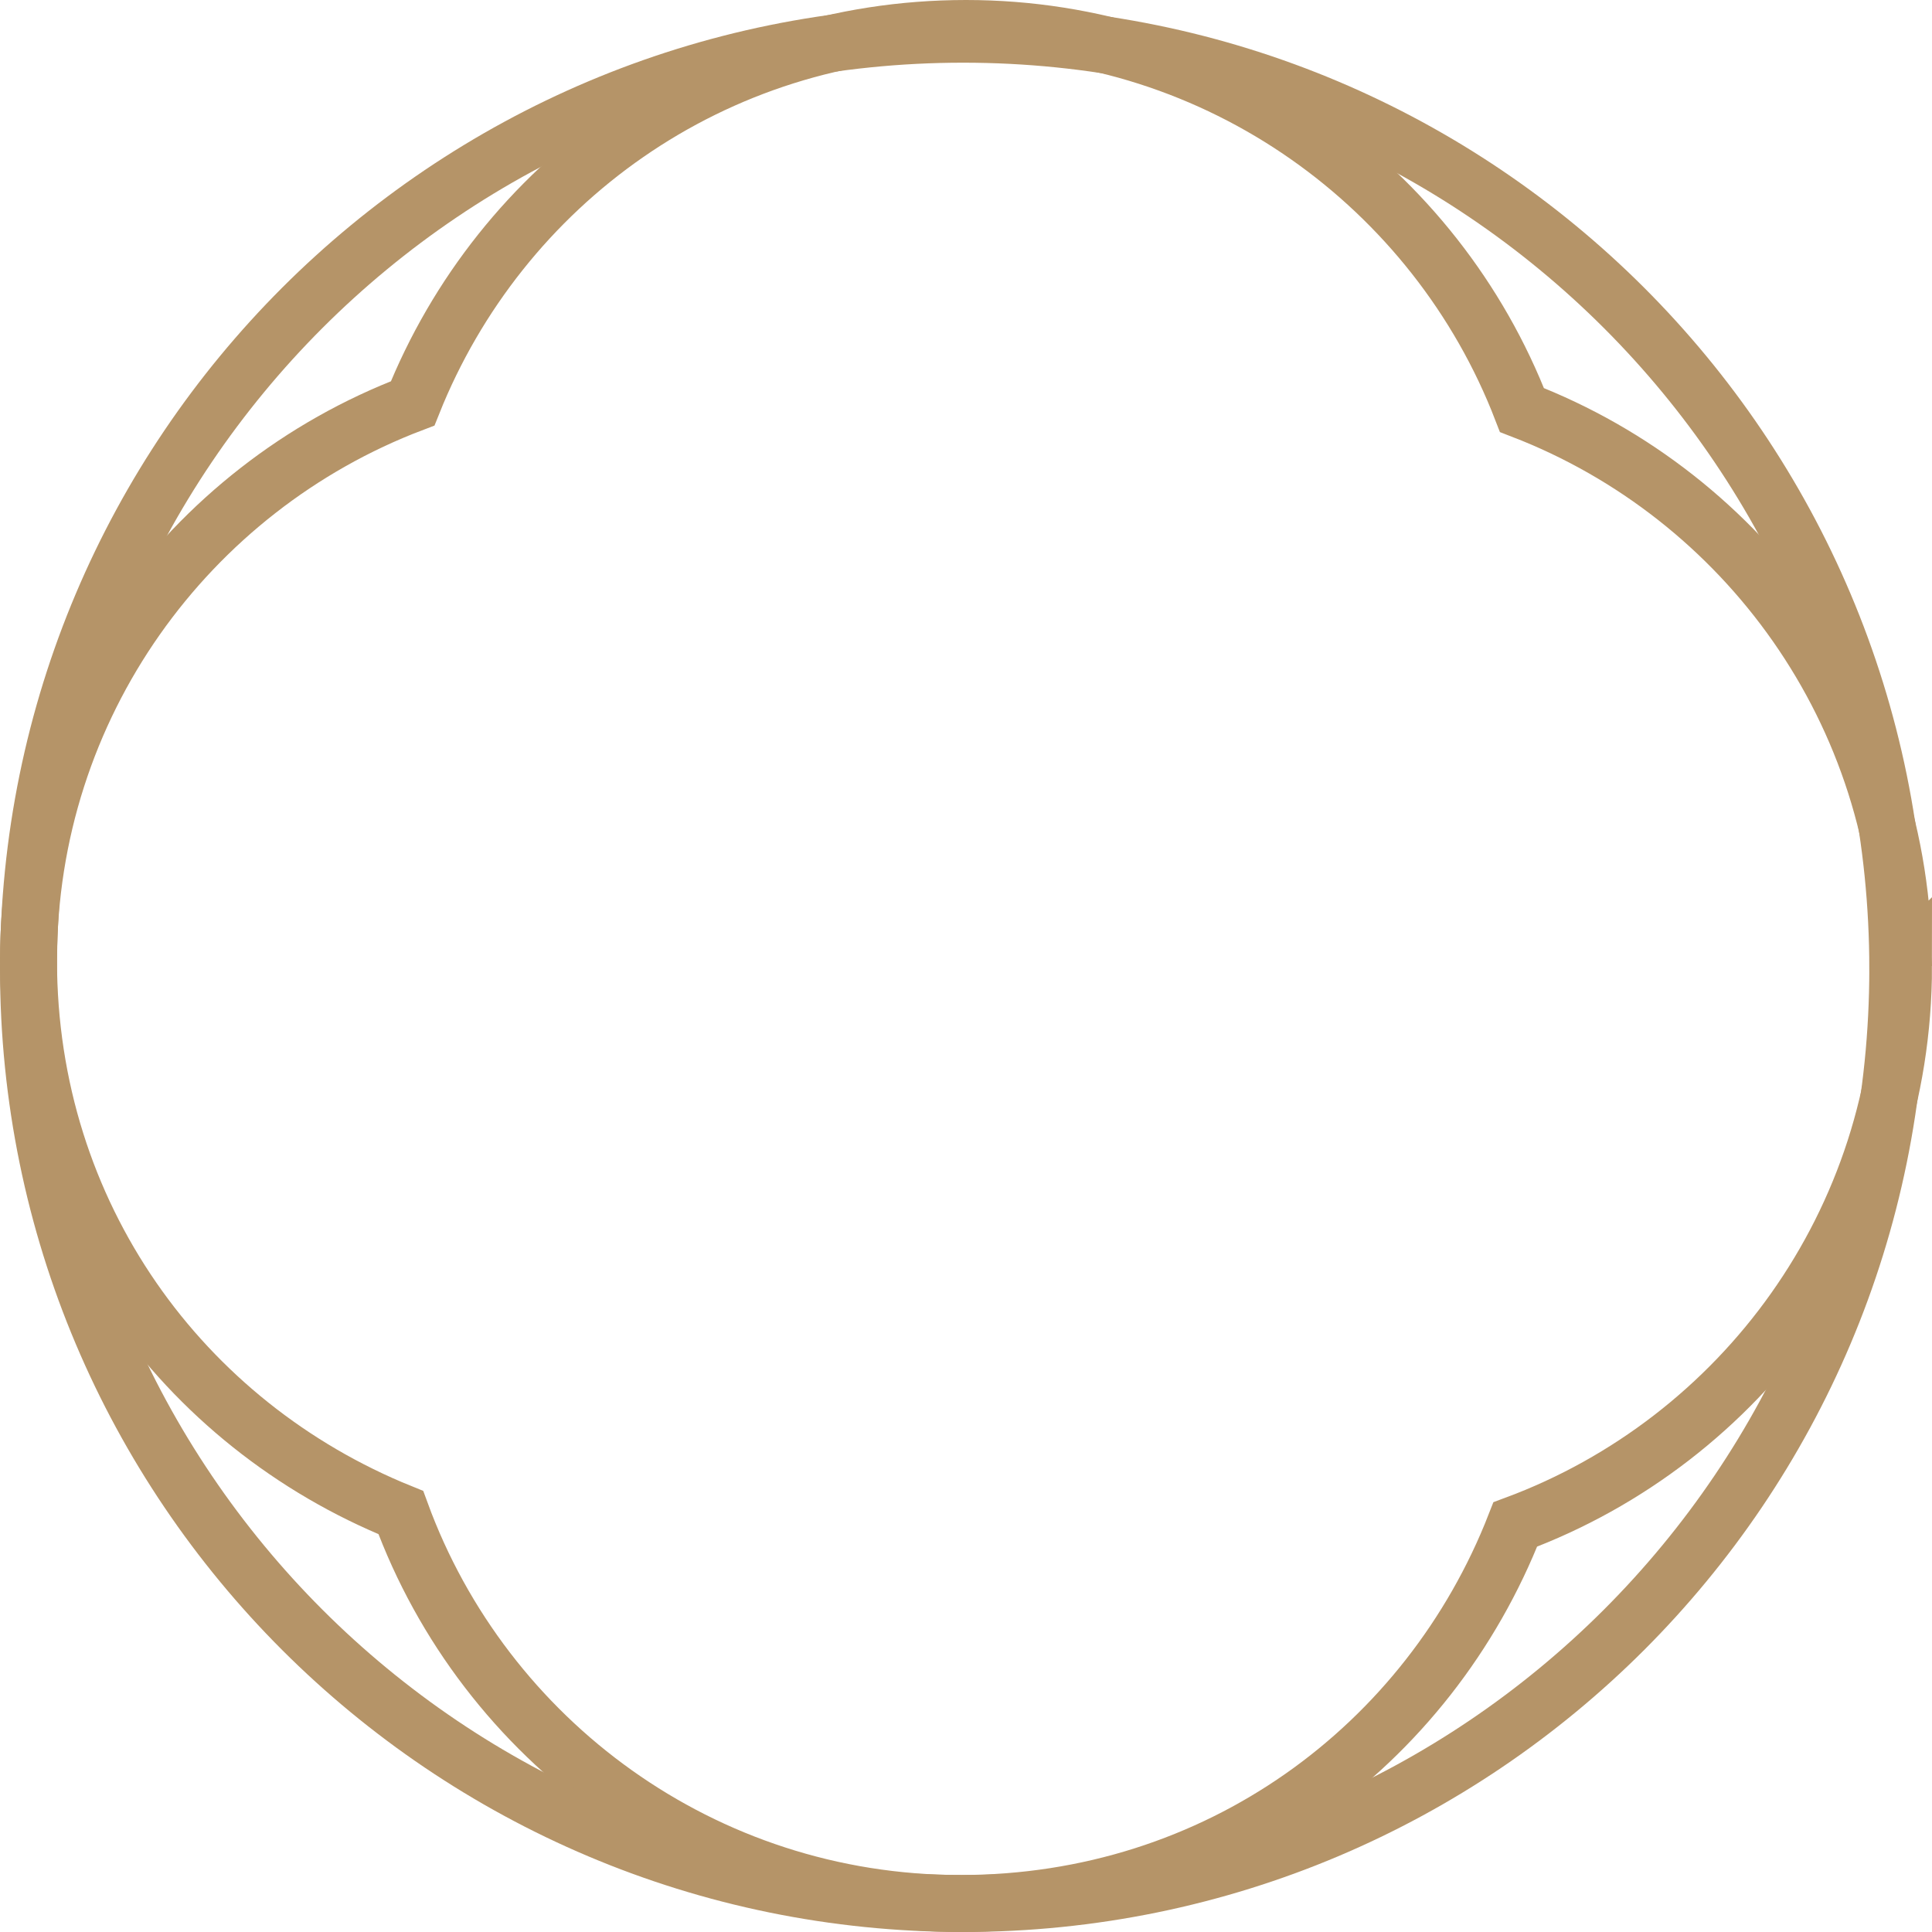 <svg
  id="uuid-d2222e04-13fd-4342-a6f8-08b3f21fca44"
  xmlns="http://www.w3.org/2000/svg"
  viewBox="0 0 339 339"
>
  <g id="uuid-2cdbfca5-c57f-42da-9c41-bbef75f126ee">
    <path
      id="logo"
      d="m334,169.5c0-44.48-27.79-82.46-66.95-97.55C251.96,32.79,213.98,5,169.5,5s-81.7,27.24-97.09,65.78C33.01,85.74,5,123.85,5,168.5s27.03,81.41,65.33,96.9c14.64,40.03,53.07,68.6,98.17,68.6s82.18-27.58,97.38-66.51c39.78-14.77,68.12-53.07,68.12-97.99Z"
      style="
        fill: none;
        stroke: #b59468;
        stroke-miterlimit: 10;
        stroke-width: 10px;
      "
    />
    <path
      id="circle"
      d="m333,170c0,45.29-18.36,86.29-48.03,115.97-29.68,29.68-70.68,48.03-115.97,48.03s-86.29-18.36-115.97-48.03c-29.68-29.68-48.03-70.68-48.03-115.97S23.36,83.71,53.03,54.03C82.71,24.36,123.71,6,169,6s86.29,18.36,115.97,48.03c29.68,29.68,48.03,70.68,48.03,115.97Z"
      style="
        fill: none;
        stroke: #b59468;
        stroke-miterlimit: 10;
        stroke-width: 10px;
      "
    />
  </g>
</svg>
